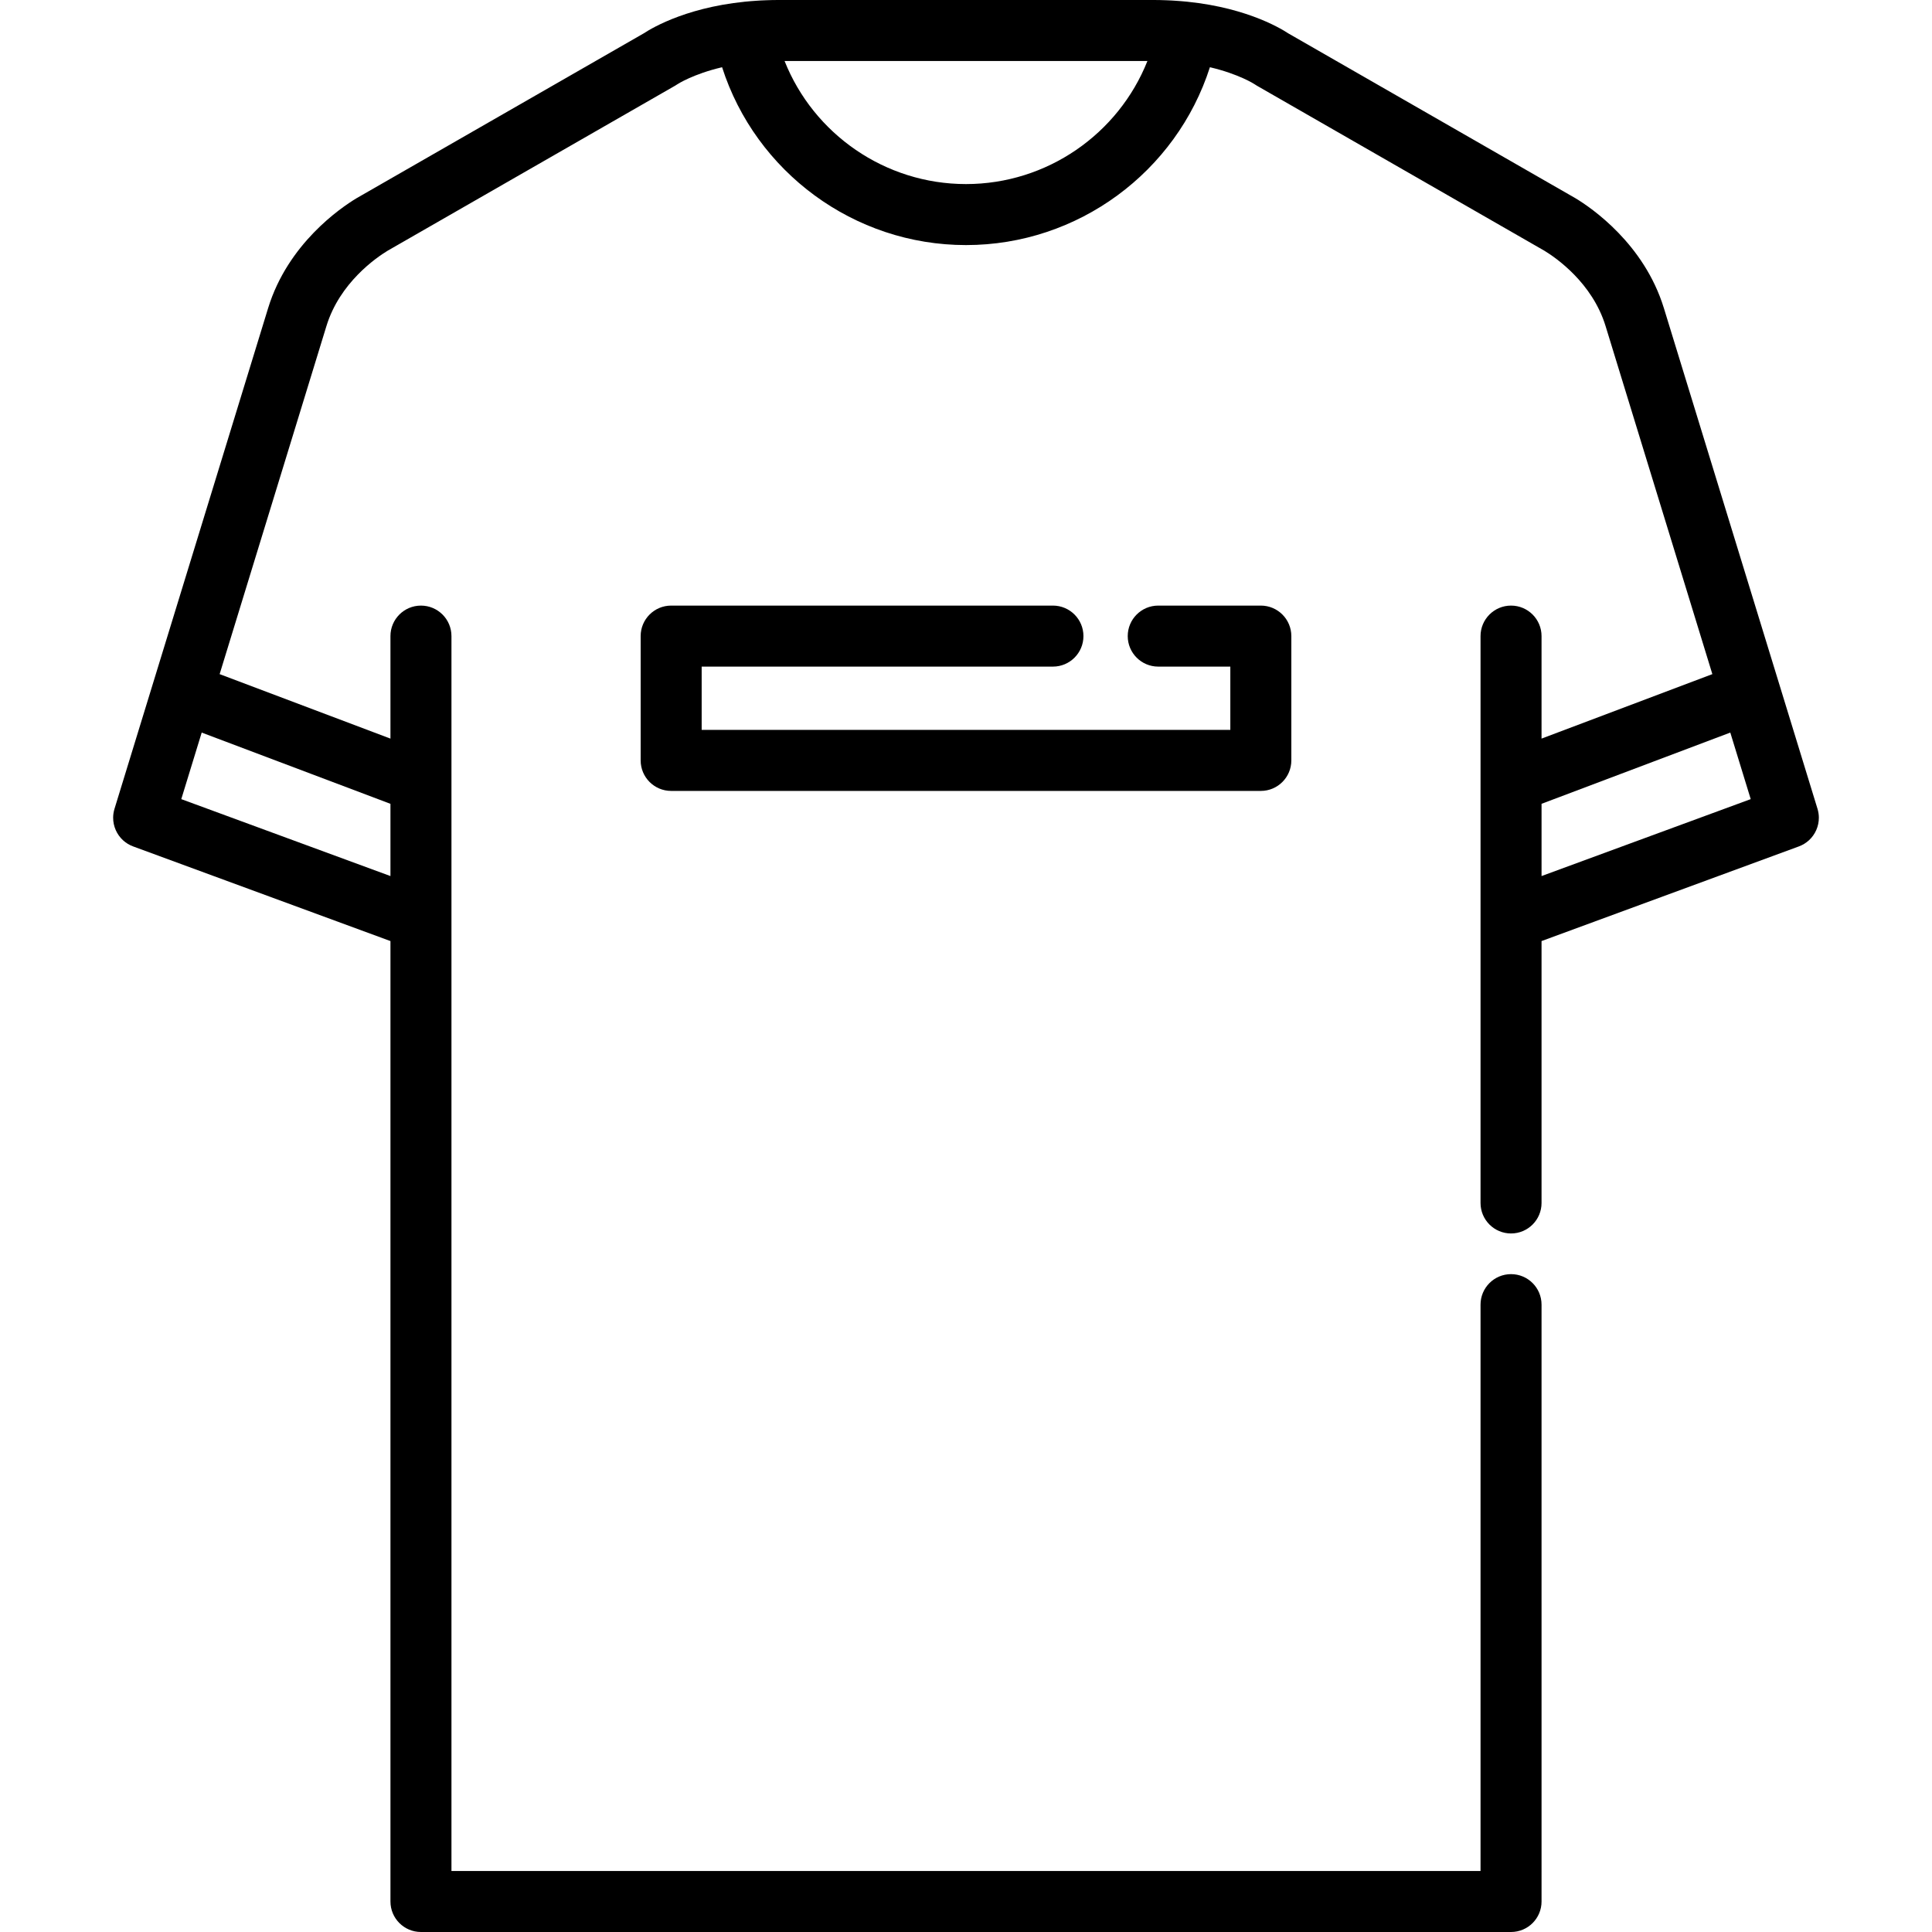<?xml version="1.0" encoding="iso-8859-1"?>
<!-- Generator: Adobe Illustrator 19.0.0, SVG Export Plug-In . SVG Version: 6.00 Build 0)  -->
<svg version="1.1" id="Layer_1" xmlns="http://www.w3.org/2000/svg" xmlns:xlink="http://www.w3.org/1999/xlink" x="0px" y="0px"
	 viewBox="0 0 512 512" style="enable-background:new 0 0 512 512;" xml:space="preserve">
<g>
	<g>
		<g>
			<path d="M481.659,214.35l-2.823-9.202l-37.88-123.46c-0.008-0.023-0.014-0.045-0.022-0.067
				c-5.236-17.019-19.189-26.531-23.342-29.042c-0.052-0.031-0.105-0.063-0.157-0.093L341.373,8.823
				c-2.284-1.511-12.41-7.516-29.914-8.629c-0.361-0.024-0.723-0.05-1.083-0.069c-0.446-0.023-0.896-0.042-1.352-0.058
				C307.965,0.027,306.905,0,305.838,0h-99.676c-1.067,0-2.128,0.027-3.187,0.067c-0.456,0.016-0.905,0.036-1.352,0.058
				c-0.36,0.019-0.722,0.044-1.082,0.069c-17.505,1.112-27.632,7.117-29.915,8.629L94.565,52.487
				c-0.052,0.03-0.105,0.06-0.156,0.092c-4.154,2.51-18.108,12.019-23.345,29.046c-0.005,0.019-0.012,0.038-0.017,0.056
				L34.154,201.923l-3.813,12.427c-0.236,0.77-0.351,1.549-0.357,2.316c-0.016,2.302,0.958,4.502,2.646,6.038
				c0.75,0.682,1.642,1.234,2.648,1.604l68.195,25.084v34.905v219.618c0,4.465,3.618,8.084,8.084,8.084h288.884
				c4.466,0,8.084-3.62,8.084-8.084V345.744c0-4.465-3.619-8.084-8.084-8.084c-4.466,0-8.084,3.62-8.084,8.084v150.087H119.641
				V284.298v-40.545v-36.322v-38.856c0-4.465-3.619-8.084-8.084-8.084s-8.084,3.62-8.084,8.084v27.164l-45.267-17.088L86.495,86.45
				c0.005-0.017,0.011-0.034,0.016-0.052c3.521-11.474,13.182-18.109,16.186-19.937l76.238-43.765
				c0.218-0.125,0.359-0.211,0.565-0.357c0.06-0.041,4.141-2.708,11.861-4.523c8.894,27.725,34.919,47.132,64.639,47.132
				c29.72,0,55.745-19.408,64.639-47.133c7.712,1.811,11.776,4.467,11.789,4.474c0.206,0.146,0.419,0.281,0.637,0.406l76.237,43.764
				c3.005,1.829,12.667,8.468,16.187,19.938c0.005,0.017,0.011,0.035,0.016,0.052l28.287,92.201l-45.267,17.088v-27.164
				c0-4.465-3.619-8.084-8.084-8.084s-8.084,3.62-8.084,8.084v38.856v36.322V291.9v26.897c0,4.466,3.619,8.084,8.084,8.084
				s8.084-3.618,8.084-8.084V291.9v-42.507l68.195-25.084c1.008-0.371,1.898-0.922,2.648-1.604c1.688-1.536,2.662-3.736,2.646-6.038
				C482.01,215.899,481.895,215.12,481.659,214.35z M103.473,213.02v19.146l-55.431-20.388l5.412-17.638L103.473,213.02z
				 M255.999,48.781c-21.451,0-40.385-13.262-48.078-32.613h96.158C296.385,35.519,277.452,48.781,255.999,48.781z M408.526,232.164
				v-19.146l50.019-18.88l5.412,17.638L408.526,232.164z"/>
			<path d="M279.039,176.658c4.466,0,8.084-3.62,8.084-8.084c0-4.465-3.618-8.084-8.084-8.084H177.865
				c-4.466,0-8.084,3.62-8.084,8.084v32.944c0,4.465,3.618,8.084,8.084,8.084h156.268c4.466,0,8.084-3.62,8.084-8.084v-32.944
				c0-4.465-3.619-8.084-8.084-8.084h-27.188c-4.466,0-8.084,3.62-8.084,8.084c0,4.465,3.619,8.084,8.084,8.084h19.104v16.775
				H185.949v-16.775H279.039z"/>
		</g>
	</g>
</g>
<g>
</g>
<g>
</g>
<g>
</g>
<g>
</g>
<g>
</g>
<g>
</g>
<g>
</g>
<g>
</g>
<g>
</g>
<g>
</g>
<g>
</g>
<g>
</g>
<g>
</g>
<g>
</g>
<g>
</g>
</svg>
